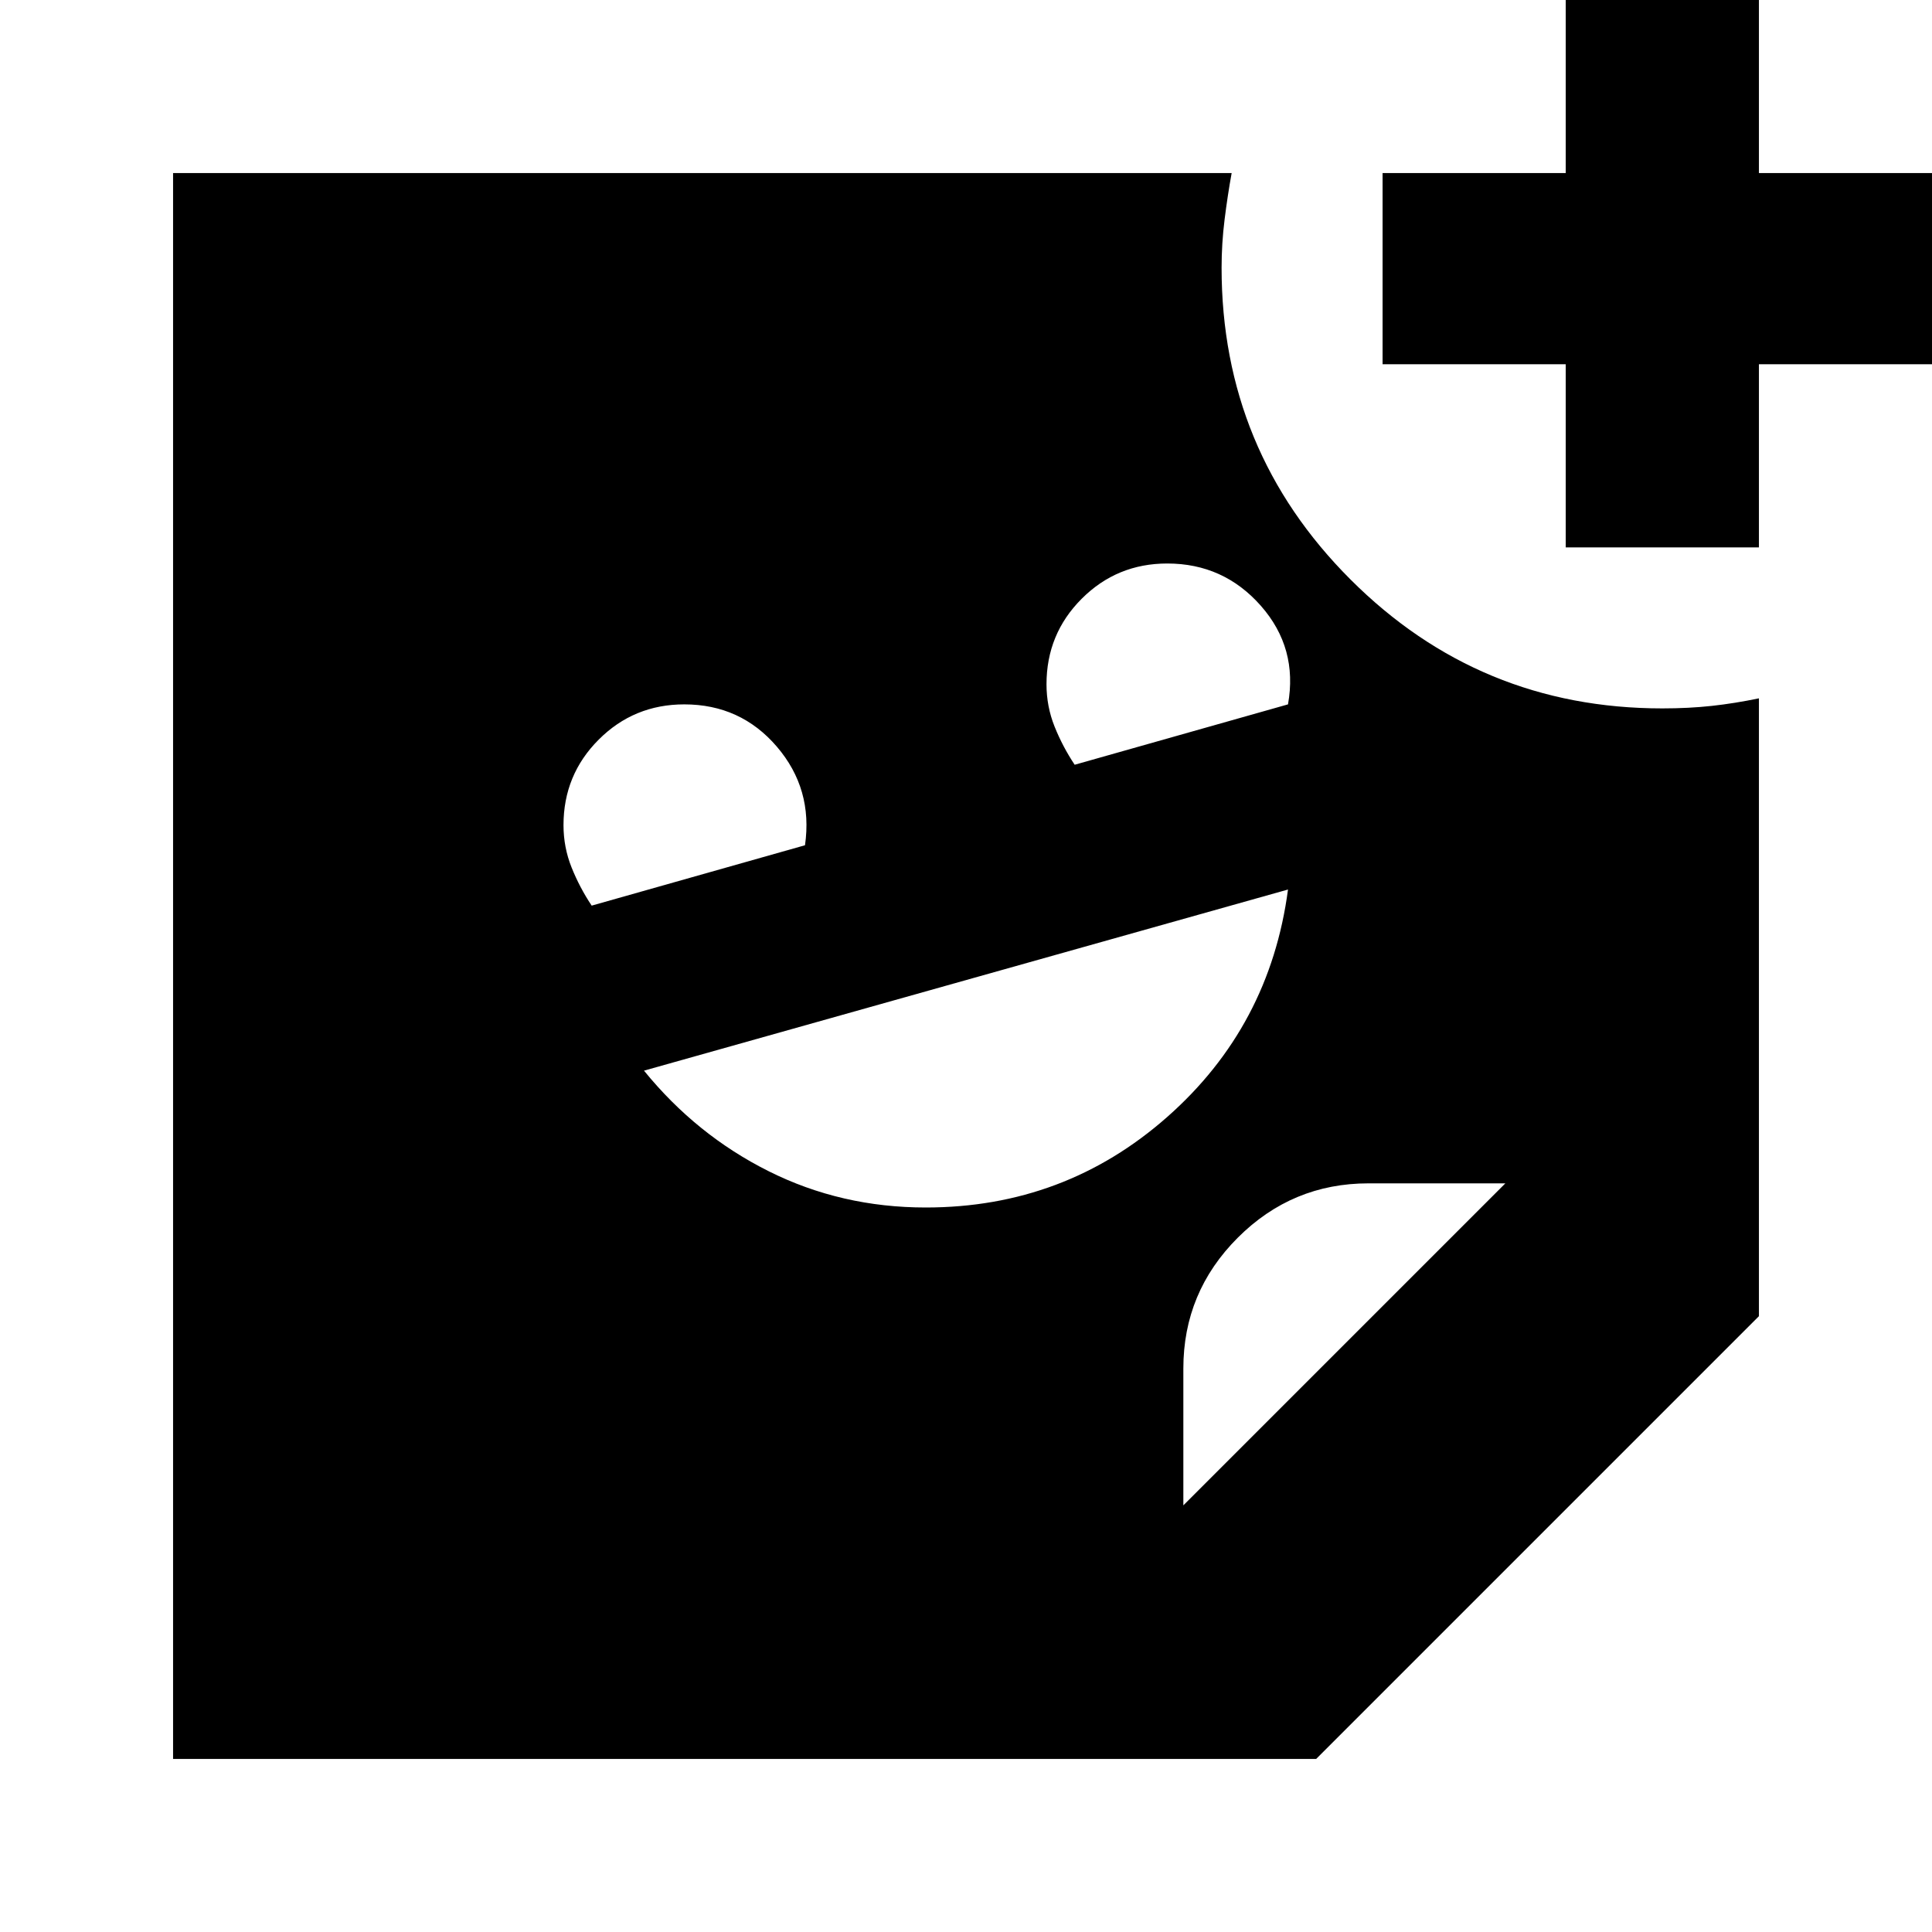 <svg xmlns="http://www.w3.org/2000/svg" height="24" viewBox="0 -960 960 960" width="24"><path d="M778-688v-91h-91v-95h91v-91h96v91h90v95h-90v91h-96ZM534-580l106-30q5-28-13.5-49T580-680q-25 0-42.5 17.5T520-620q0 11 4 21t10 19Zm-240 70 106-30q4-28-14-49t-46-21q-25 0-42.5 17.5T280-550q0 11 4 21t10 19Zm166 150q69 0 120-45t60-113l-320 90q26 32 62 50t78 18Zm128 148 160-160h-68q-37.95 0-64.97 27.02Q588-317.95 588-280v68Zm66 126H86v-788h526q-2 11-3.5 23t-1.5 24.04q0 90.87 64.06 154.91Q735.11-608 826-608q13.2 0 24.6-1.25Q862-610.5 874-613v307L654-86Z"/></svg>